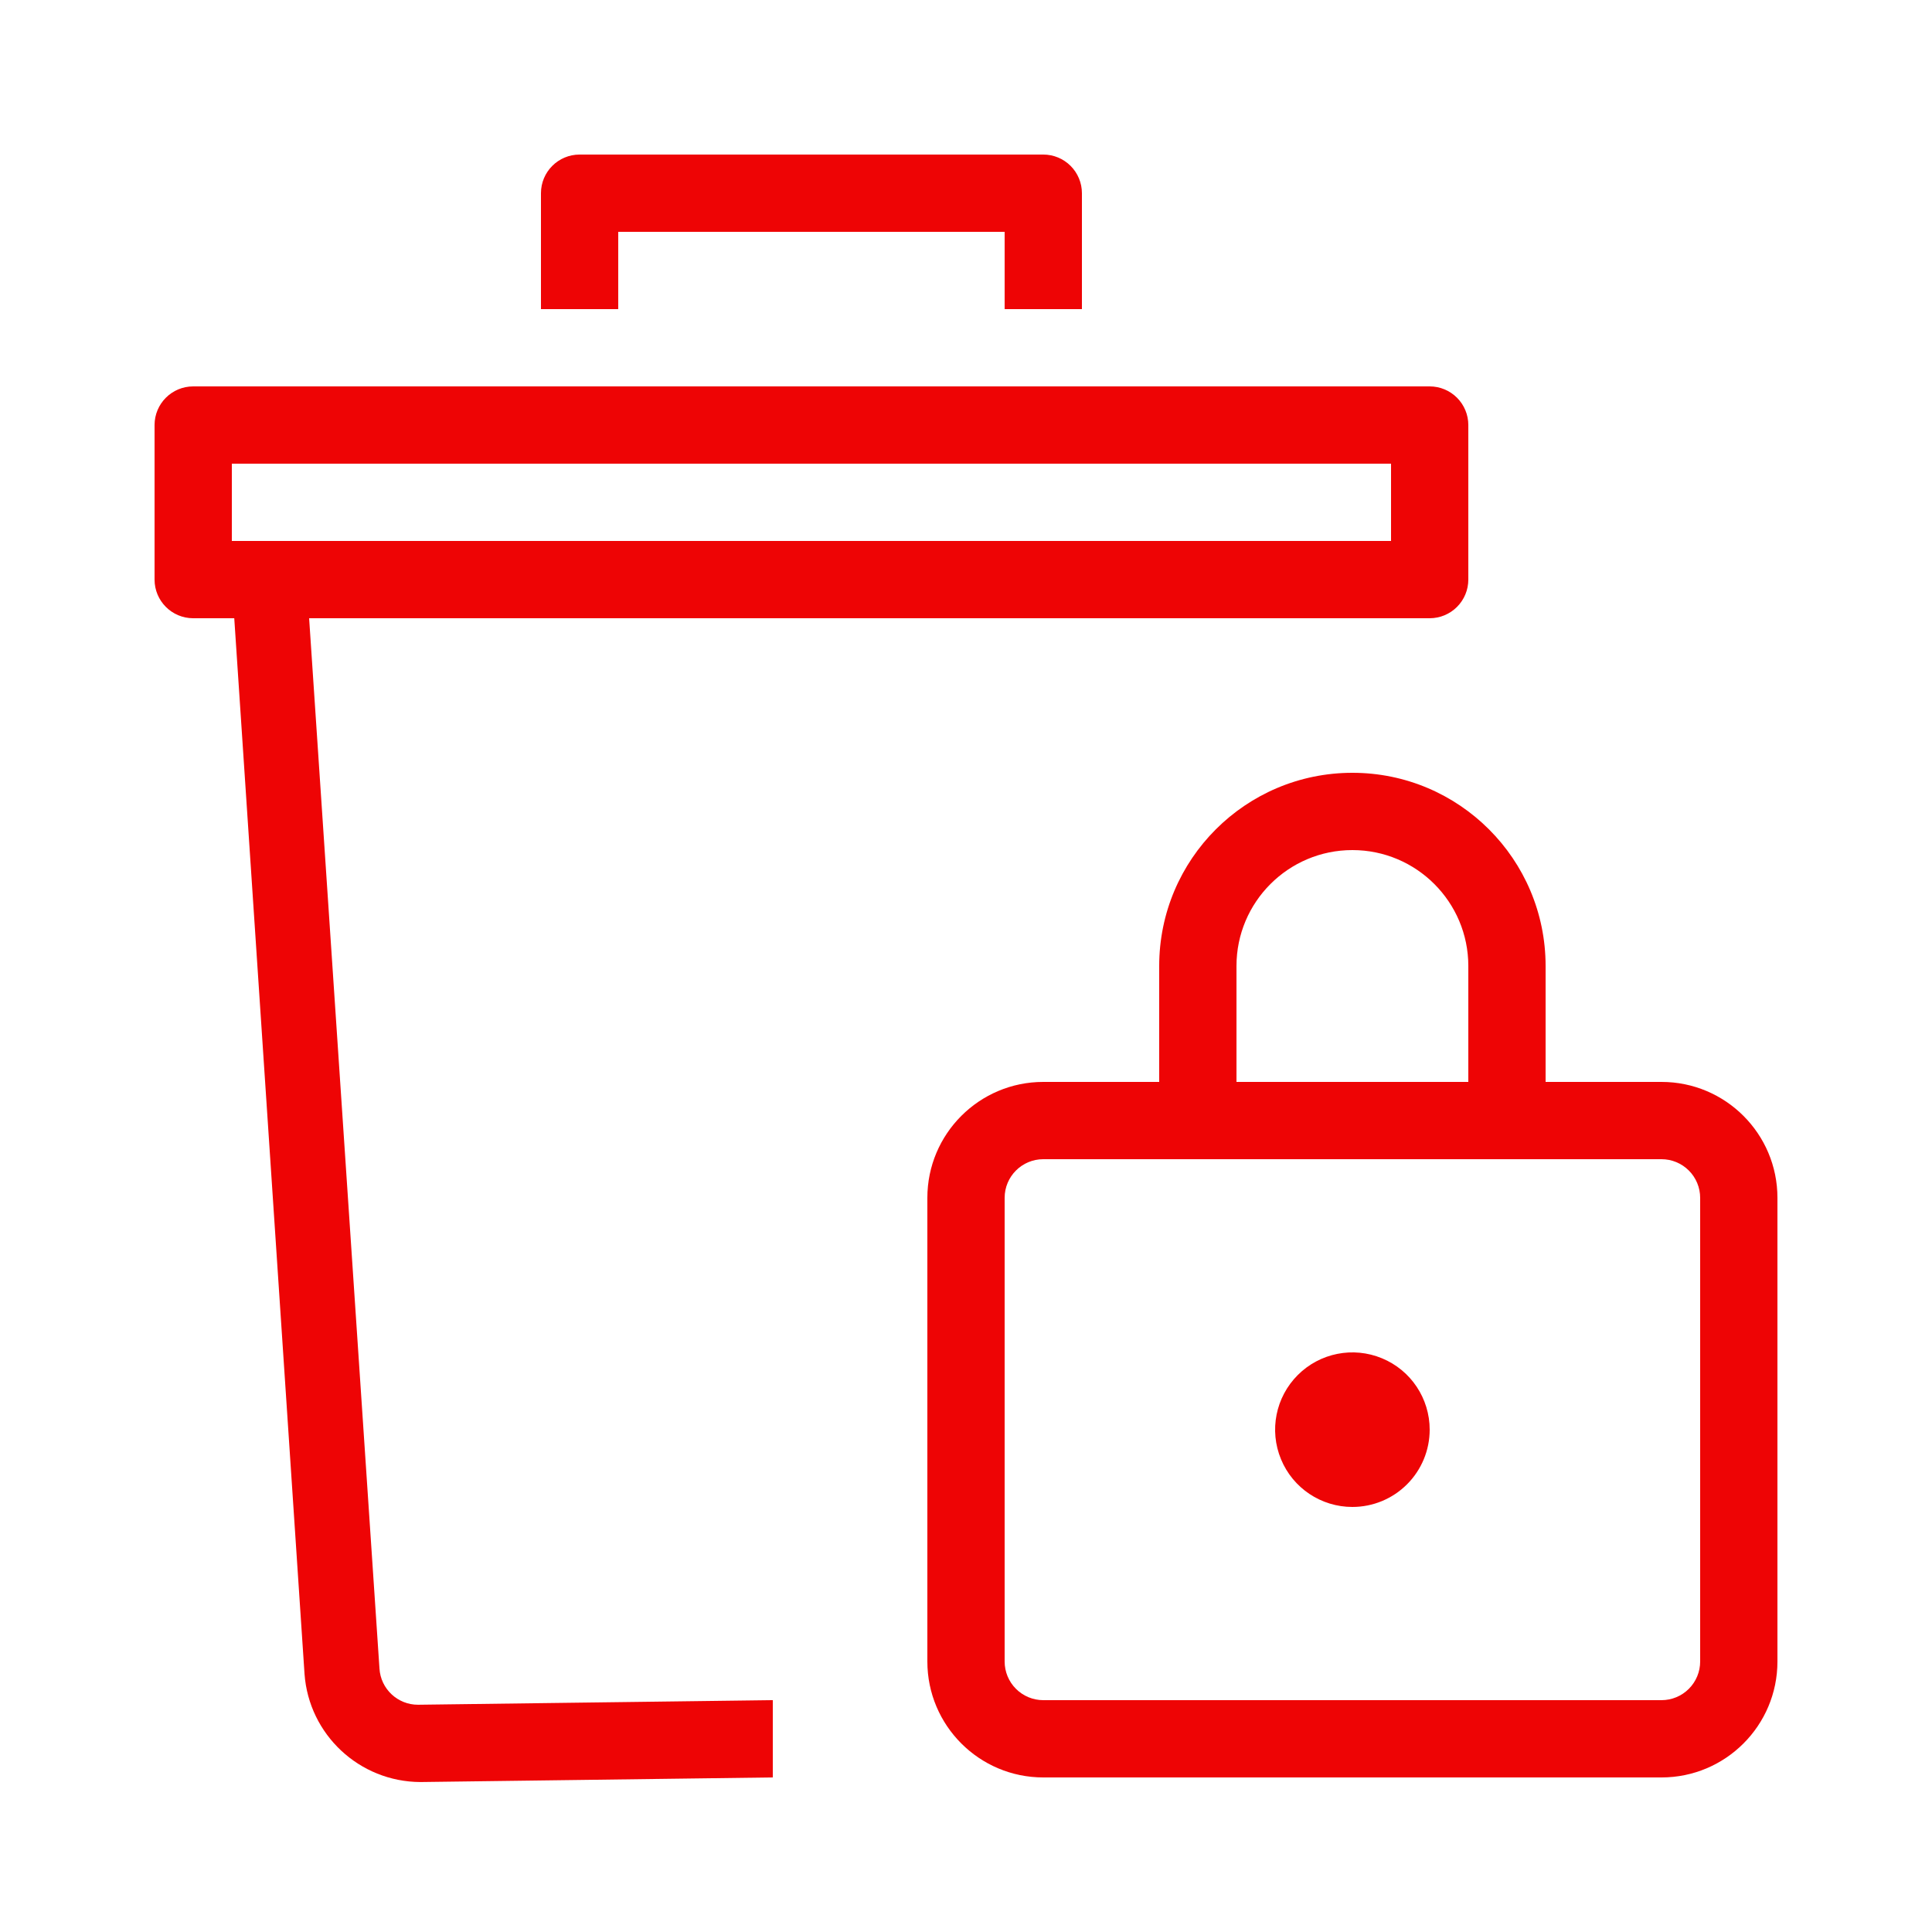 <?xml version="1.0" encoding="UTF-8"?>
<svg fill="#EE0405" width="100pt" height="100pt" version="1.1" viewBox="0 0 100 100" xmlns="http://www.w3.org/2000/svg">
 <g>
  <path d="m21.762 92.238c-3.156-0.012-5.773-2.449-6-5.598l-3.762-56.52c-0.035-0.543 0.152-1.078 0.52-1.48 0.387-0.402 0.922-0.637 1.48-0.641h56v4h-54l3.641 54.359c0.062 1.059 0.941 1.883 2 1.879l18.359-0.238v4z"/>
  <path d="m74 32h-64c-1.105 0-2-0.895-2-2v-8c0-1.105 0.895-2 2-2h64c0.531 0 1.039 0.211 1.414 0.586s0.586 0.883 0.586 1.414v8c0 0.531-0.211 1.039-0.586 1.414s-0.883 0.586-1.414 0.586zm-62-4h60v-4h-60z"/>
  <path d="m56 16h-4v-4h-20v4h-4v-6c0-1.105 0.895-2 2-2h24c0.531 0 1.039 0.211 1.414 0.586s0.586 0.883 0.586 1.414z"/>
  <path d="m86 92h-32c-3.312 0-6-2.688-6-6v-24c0-3.312 2.688-6 6-6h32c3.312 0 6 2.688 6 6v24c0 3.312-2.688 6-6 6zm-32-32c-1.105 0-2 0.895-2 2v24c0 0.531 0.211 1.039 0.586 1.414s0.883 0.586 1.414 0.586h32c0.531 0 1.039-0.211 1.414-0.586s0.586-0.883 0.586-1.414v-24c0-0.531-0.211-1.039-0.586-1.414s-0.883-0.586-1.414-0.586z"/>
  <path d="m78 60h-16c-1.105 0-2-0.895-2-2v-8c0-5.523 4.477-10 10-10s10 4.477 10 10v8c0 0.531-0.211 1.039-0.586 1.414s-0.883 0.586-1.414 0.586zm-14-4h12v-6c0-3.312-2.688-6-6-6s-6 2.688-6 6z"/>
  <path d="m70 78c-1.617 0-3.078-0.973-3.695-2.469-0.621-1.496-0.277-3.215 0.867-4.359s2.863-1.488 4.359-0.867c1.496 0.617 2.469 2.078 2.469 3.695 0 1.062-0.422 2.078-1.172 2.828s-1.766 1.172-2.828 1.172zm0-4z"/>
 </g>
</svg>
